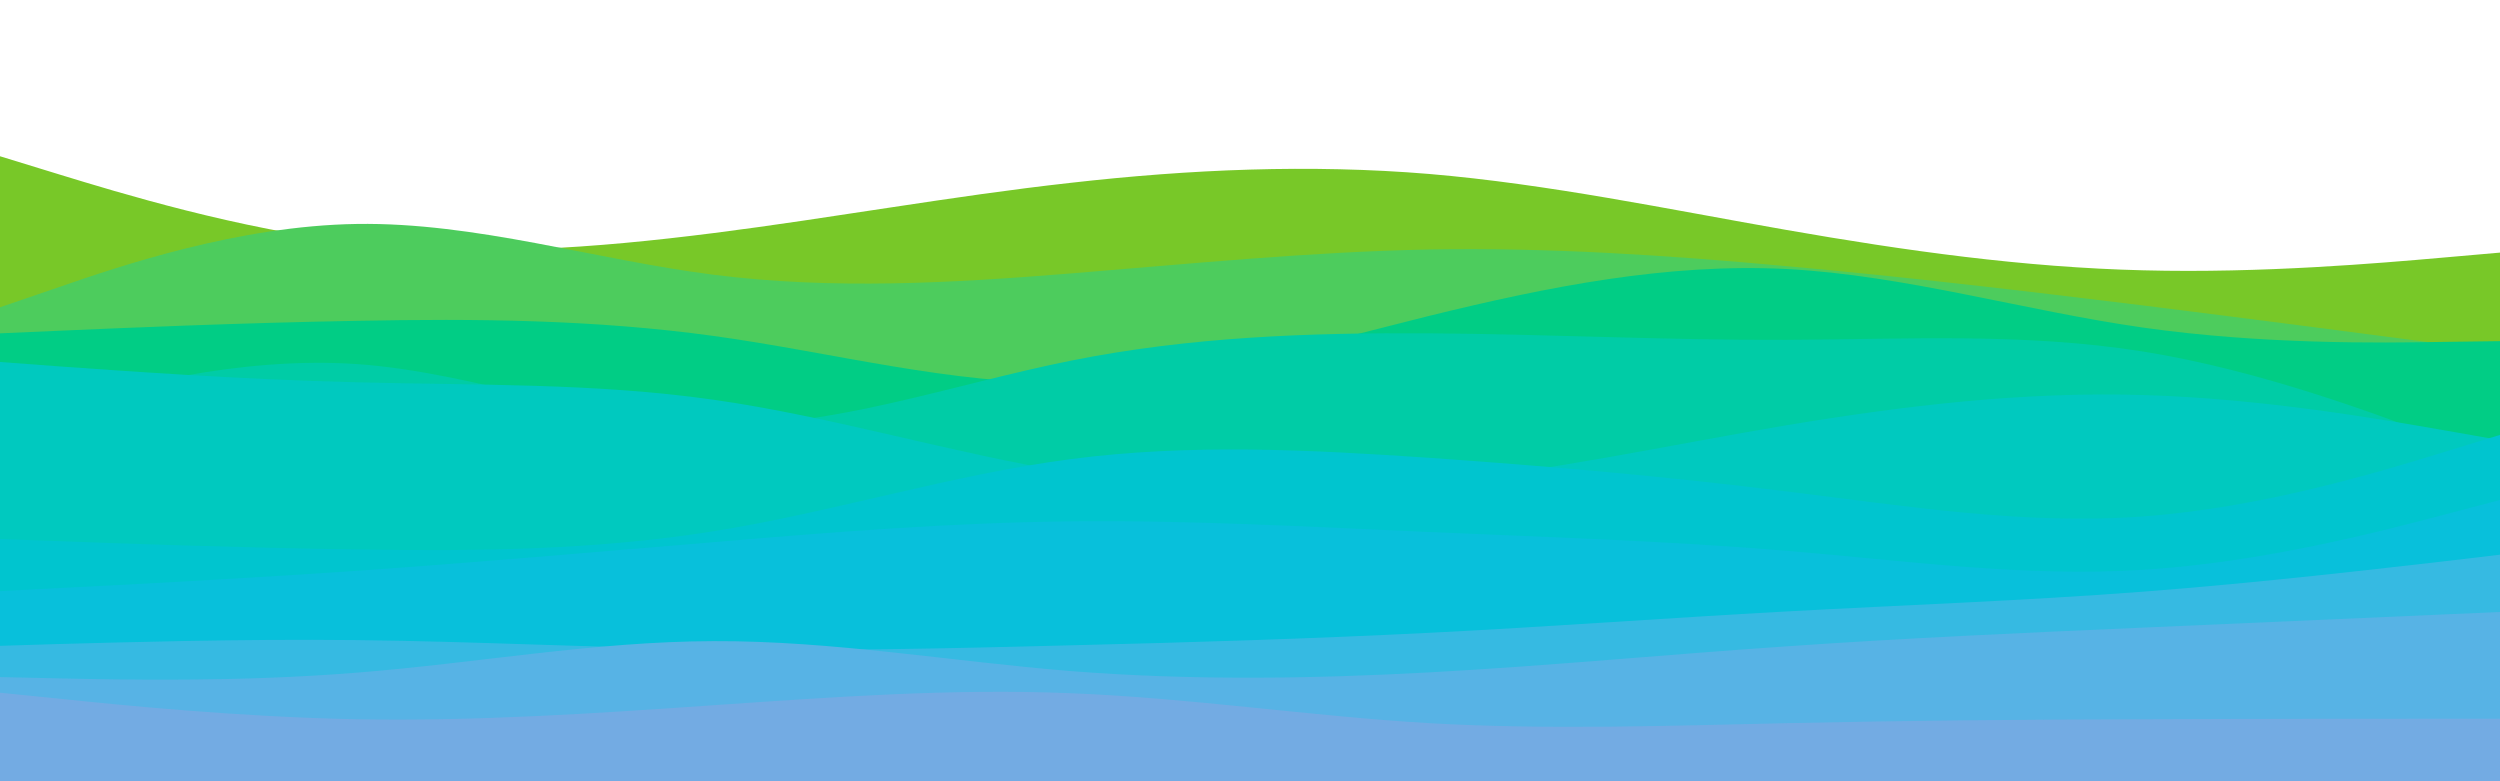 <svg id="visual" viewBox="0 0 960 300" width="960" height="300" xmlns="http://www.w3.org/2000/svg" xmlns:xlink="http://www.w3.org/1999/xlink" version="1.1"><path d="M0 60L22.8 67C45.7 74 91.3 88 137 93.3C182.7 98.7 228.3 95.3 274 89.5C319.7 83.7 365.3 75.3 411.2 70.2C457 65 503 63 548.8 66.8C594.7 70.7 640.3 80.3 686 88.3C731.7 96.3 777.3 102.7 823 103.8C868.7 105 914.3 101 937.2 99L960 97L960 301L937.2 301C914.3 301 868.7 301 823 301C777.3 301 731.7 301 686 301C640.3 301 594.7 301 548.8 301C503 301 457 301 411.2 301C365.3 301 319.7 301 274 301C228.3 301 182.7 301 137 301C91.3 301 45.7 301 22.8 301L0 301Z" fill="#78c828"></path><path d="M0 118L22.8 110.2C45.7 102.3 91.3 86.7 137 86C182.7 85.3 228.3 99.7 274 105.5C319.7 111.3 365.3 108.7 411.2 105C457 101.3 503 96.7 548.8 95.8C594.7 95 640.3 98 686 102.2C731.7 106.3 777.3 111.7 823 117.3C868.7 123 914.3 129 937.2 132L960 135L960 301L937.2 301C914.3 301 868.7 301 823 301C777.3 301 731.7 301 686 301C640.3 301 594.7 301 548.8 301C503 301 457 301 411.2 301C365.3 301 319.7 301 274 301C228.3 301 182.7 301 137 301C91.3 301 45.7 301 22.8 301L0 301Z" fill="#4dcc5d"></path><path d="M0 128L22.8 127C45.7 126 91.3 124 137 123.2C182.7 122.3 228.3 122.7 274 129C319.7 135.3 365.3 147.7 411.2 147C457 146.3 503 132.7 548.8 121.3C594.7 110 640.3 101 686 103.3C731.7 105.7 777.3 119.3 823 125.8C868.7 132.3 914.3 131.7 937.2 131.3L960 131L960 301L937.2 301C914.3 301 868.7 301 823 301C777.3 301 731.7 301 686 301C640.3 301 594.7 301 548.8 301C503 301 457 301 411.2 301C365.3 301 319.7 301 274 301C228.3 301 182.7 301 137 301C91.3 301 45.7 301 22.8 301L0 301Z" fill="#01cd85"></path><path d="M0 162L22.8 155.7C45.7 149.3 91.3 136.7 137 139.8C182.7 143 228.3 162 274 163.2C319.7 164.3 365.3 147.7 411.2 138.5C457 129.3 503 127.7 548.8 128C594.7 128.3 640.3 130.7 686 130.5C731.7 130.3 777.3 127.7 823 135C868.7 142.3 914.3 159.7 937.2 168.3L960 177L960 301L937.2 301C914.3 301 868.7 301 823 301C777.3 301 731.7 301 686 301C640.3 301 594.7 301 548.8 301C503 301 457 301 411.2 301C365.3 301 319.7 301 274 301C228.3 301 182.7 301 137 301C91.3 301 45.7 301 22.8 301L0 301Z" fill="#00cca6"></path><path d="M0 139L22.8 140.7C45.7 142.3 91.3 145.7 137 146.8C182.7 148 228.3 147 274 153.5C319.7 160 365.3 174 411.2 181.5C457 189 503 190 548.8 185.5C594.7 181 640.3 171 686 163.3C731.7 155.7 777.3 150.3 823 151.7C868.7 153 914.3 161 937.2 165L960 169L960 301L937.2 301C914.3 301 868.7 301 823 301C777.3 301 731.7 301 686 301C640.3 301 594.7 301 548.8 301C503 301 457 301 411.2 301C365.3 301 319.7 301 274 301C228.3 301 182.7 301 137 301C91.3 301 45.7 301 22.8 301L0 301Z" fill="#00c9bf"></path><path d="M0 207L22.8 207.8C45.7 208.7 91.3 210.3 137 211C182.7 211.7 228.3 211.3 274 204C319.7 196.7 365.3 182.3 411.2 176.3C457 170.3 503 172.7 548.8 175.8C594.7 179 640.3 183 686 188.7C731.7 194.3 777.3 201.7 823 198.3C868.7 195 914.3 181 937.2 174L960 167L960 301L937.2 301C914.3 301 868.7 301 823 301C777.3 301 731.7 301 686 301C640.3 301 594.7 301 548.8 301C503 301 457 301 411.2 301C365.3 301 319.7 301 274 301C228.3 301 182.7 301 137 301C91.3 301 45.7 301 22.8 301L0 301Z" fill="#00c5cf"></path><path d="M0 227L22.8 225.8C45.7 224.7 91.3 222.3 137 219.2C182.7 216 228.3 212 274 208.2C319.7 204.3 365.3 200.7 411.2 200.2C457 199.7 503 202.3 548.8 204.3C594.7 206.3 640.3 207.7 686 211.5C731.7 215.3 777.3 221.7 823 218.8C868.7 216 914.3 204 937.2 198L960 192L960 301L937.2 301C914.3 301 868.7 301 823 301C777.3 301 731.7 301 686 301C640.3 301 594.7 301 548.8 301C503 301 457 301 411.2 301C365.3 301 319.7 301 274 301C228.3 301 182.7 301 137 301C91.3 301 45.7 301 22.8 301L0 301Z" fill="#08c0db"></path><path d="M0 248L22.8 247.3C45.7 246.7 91.3 245.3 137 245.8C182.7 246.3 228.3 248.7 274 249.3C319.7 250 365.3 249 411.2 247.8C457 246.7 503 245.3 548.8 243C594.7 240.7 640.3 237.3 686 234.8C731.7 232.3 777.3 230.7 823 227.2C868.7 223.7 914.3 218.3 937.2 215.7L960 213L960 301L937.2 301C914.3 301 868.7 301 823 301C777.3 301 731.7 301 686 301C640.3 301 594.7 301 548.8 301C503 301 457 301 411.2 301C365.3 301 319.7 301 274 301C228.3 301 182.7 301 137 301C91.3 301 45.7 301 22.8 301L0 301Z" fill="#36bae2"></path><path d="M0 260L22.8 260.5C45.7 261 91.3 262 137 258.3C182.7 254.7 228.3 246.3 274 246.2C319.7 246 365.3 254 411.2 257.7C457 261.3 503 260.7 548.8 258.2C594.7 255.7 640.3 251.3 686 248.2C731.7 245 777.3 243 823 241C868.7 239 914.3 237 937.2 236L960 235L960 301L937.2 301C914.3 301 868.7 301 823 301C777.3 301 731.7 301 686 301C640.3 301 594.7 301 548.8 301C503 301 457 301 411.2 301C365.3 301 319.7 301 274 301C228.3 301 182.7 301 137 301C91.3 301 45.7 301 22.8 301L0 301Z" fill="#57b3e5"></path><path d="M0 266L22.8 268.3C45.7 270.7 91.3 275.3 137 276.2C182.7 277 228.3 274 274 270.8C319.7 267.7 365.3 264.3 411.2 266.2C457 268 503 275 548.8 277.7C594.7 280.3 640.3 278.7 686 277.7C731.7 276.7 777.3 276.3 823 276.2C868.7 276 914.3 276 937.2 276L960 276L960 301L937.2 301C914.3 301 868.7 301 823 301C777.3 301 731.7 301 686 301C640.3 301 594.7 301 548.8 301C503 301 457 301 411.2 301C365.3 301 319.7 301 274 301C228.3 301 182.7 301 137 301C91.3 301 45.7 301 22.8 301L0 301Z" fill="#73abe3"></path></svg>
